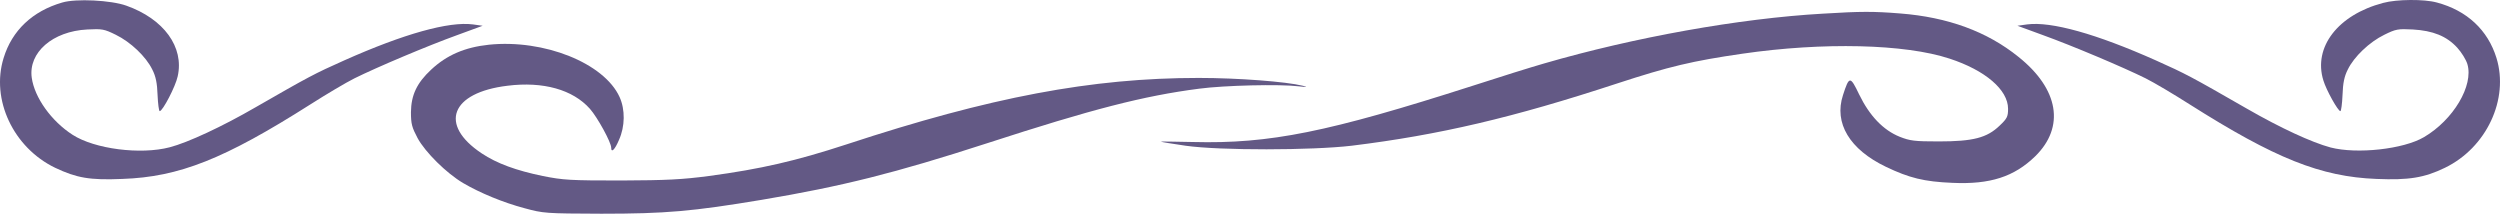 <?xml version="1.0" encoding="UTF-8" standalone="no"?>
<svg
   version="1.0"
   width="1279.651pt"
   height="109.39pt"
   viewBox="0 0 1279.651 109.39"
   preserveAspectRatio="xMidYMid meet"
   id="svg14"
   sodipodi:docname="2461548.svg"
   inkscape:version="1.1.1 (3bf5ae0d25, 2021-09-20)"
   xmlns:inkscape="http://www.inkscape.org/namespaces/inkscape"
   xmlns:sodipodi="http://sodipodi.sourceforge.net/DTD/sodipodi-0.dtd"
   xmlns="http://www.w3.org/2000/svg"
   xmlns:svg="http://www.w3.org/2000/svg">
  <defs
     id="defs18" />
  <sodipodi:namedview
     id="namedview16"
     pagecolor="#ffffff"
     bordercolor="#666666"
     borderopacity="1.0"
     inkscape:pageshadow="2"
     inkscape:pageopacity="0.0"
     inkscape:pagecheckerboard="0"
     inkscape:document-units="pt"
     showgrid="false"
     inkscape:zoom="1.2398437"
     inkscape:cx="639.19345"
     inkscape:cy="143.1632"
     inkscape:window-width="2560"
     inkscape:window-height="1377"
     inkscape:window-x="2552"
     inkscape:window-y="-8"
     inkscape:window-maximized="1"
     inkscape:current-layer="svg14" />
  <g
     transform="matrix(0.1,0,0,-0.1,-0.151,374.89)"
     fill="#635985"
     stroke="none"
     id="g12">
    <path
       d="M 320,3736 C 168,3692 63,3593 20,3452 c -66,-213 50,-459 264,-562 110,-52 177,-64 343,-57 292,10 523,102 964,382 80,51 181,111 225,133 115,57 373,166 525,221 l 131,48 -50,7 c -123,16 -353,-48 -658,-184 -153,-68 -184,-85 -454,-240 -169,-98 -347,-181 -440,-205 -149,-39 -384,-9 -497,64 -109,70 -195,191 -209,292 -18,129 107,238 284,247 77,4 87,2 146,-27 76,-37 155,-112 187,-178 18,-35 25,-70 27,-130 2,-46 7,-83 11,-83 15,0 81,126 92,178 34,150 -71,294 -263,362 -78,28 -258,37 -328,16 z"
       id="path4" />
    <path
       d="m 12200,3734 c -232,-61 -359,-227 -306,-397 15,-50 75,-157 87,-157 4,0 9,37 11,83 2,60 9,95 27,130 32,66 111,141 187,178 59,29 69,31 146,27 103,-6 173,-34 227,-93 22,-24 45,-61 52,-84 33,-110 -72,-286 -222,-374 -105,-62 -343,-88 -478,-53 -97,26 -257,100 -429,199 -289,166 -312,178 -466,247 -305,136 -535,200 -658,184 l -50,-7 131,-48 c 152,-55 410,-164 525,-221 44,-22 145,-82 225,-133 437,-277 672,-371 957,-382 165,-7 245,6 350,57 213,103 329,351 264,562 -44,143 -151,243 -305,284 -65,18 -205,17 -275,-2 z"
       id="path6" />
    <path
       d="m 9332,3679 c -425,-24 -966,-121 -1427,-255 -66,-19 -230,-70 -365,-114 -742,-238 -1039,-298 -1432,-288 -92,2 -166,3 -165,2 2,-2 59,-11 127,-21 176,-25 646,-24 850,0 448,55 827,144 1357,318 269,88 388,116 643,153 414,60 832,50 1060,-25 184,-60 300,-160 300,-257 0,-40 -5,-50 -43,-86 -65,-63 -137,-81 -312,-81 -124,0 -147,3 -200,24 -84,34 -154,107 -207,216 -46,96 -51,96 -83,-3 -47,-143 34,-278 220,-367 119,-57 195,-76 340,-82 193,-9 316,31 424,136 153,150 121,344 -86,509 -161,130 -362,203 -605,222 -137,11 -201,11 -396,-1 z"
       id="path8" />
    <path
       d="m 2504,3520 c -123,-13 -216,-53 -296,-128 -73,-68 -102,-130 -103,-217 0,-61 5,-78 34,-133 39,-72 148,-180 233,-230 85,-50 205,-100 315,-129 96,-26 105,-27 393,-28 329,0 466,12 820,71 411,69 683,137 1155,290 536,174 799,242 1085,279 128,17 412,24 510,12 43,-5 47,-4 20,3 -85,21 -331,40 -533,40 -548,0 -1066,-98 -1802,-340 -260,-85 -438,-126 -705,-162 -137,-18 -214,-22 -450,-23 -260,0 -295,2 -400,23 -136,28 -235,64 -313,116 -221,147 -158,311 132,346 183,23 335,-20 422,-118 39,-44 109,-172 109,-199 0,-29 19,-10 40,40 31,69 32,155 3,219 -79,174 -387,297 -669,268 z"
       id="path10" />
  </g>
</svg>
